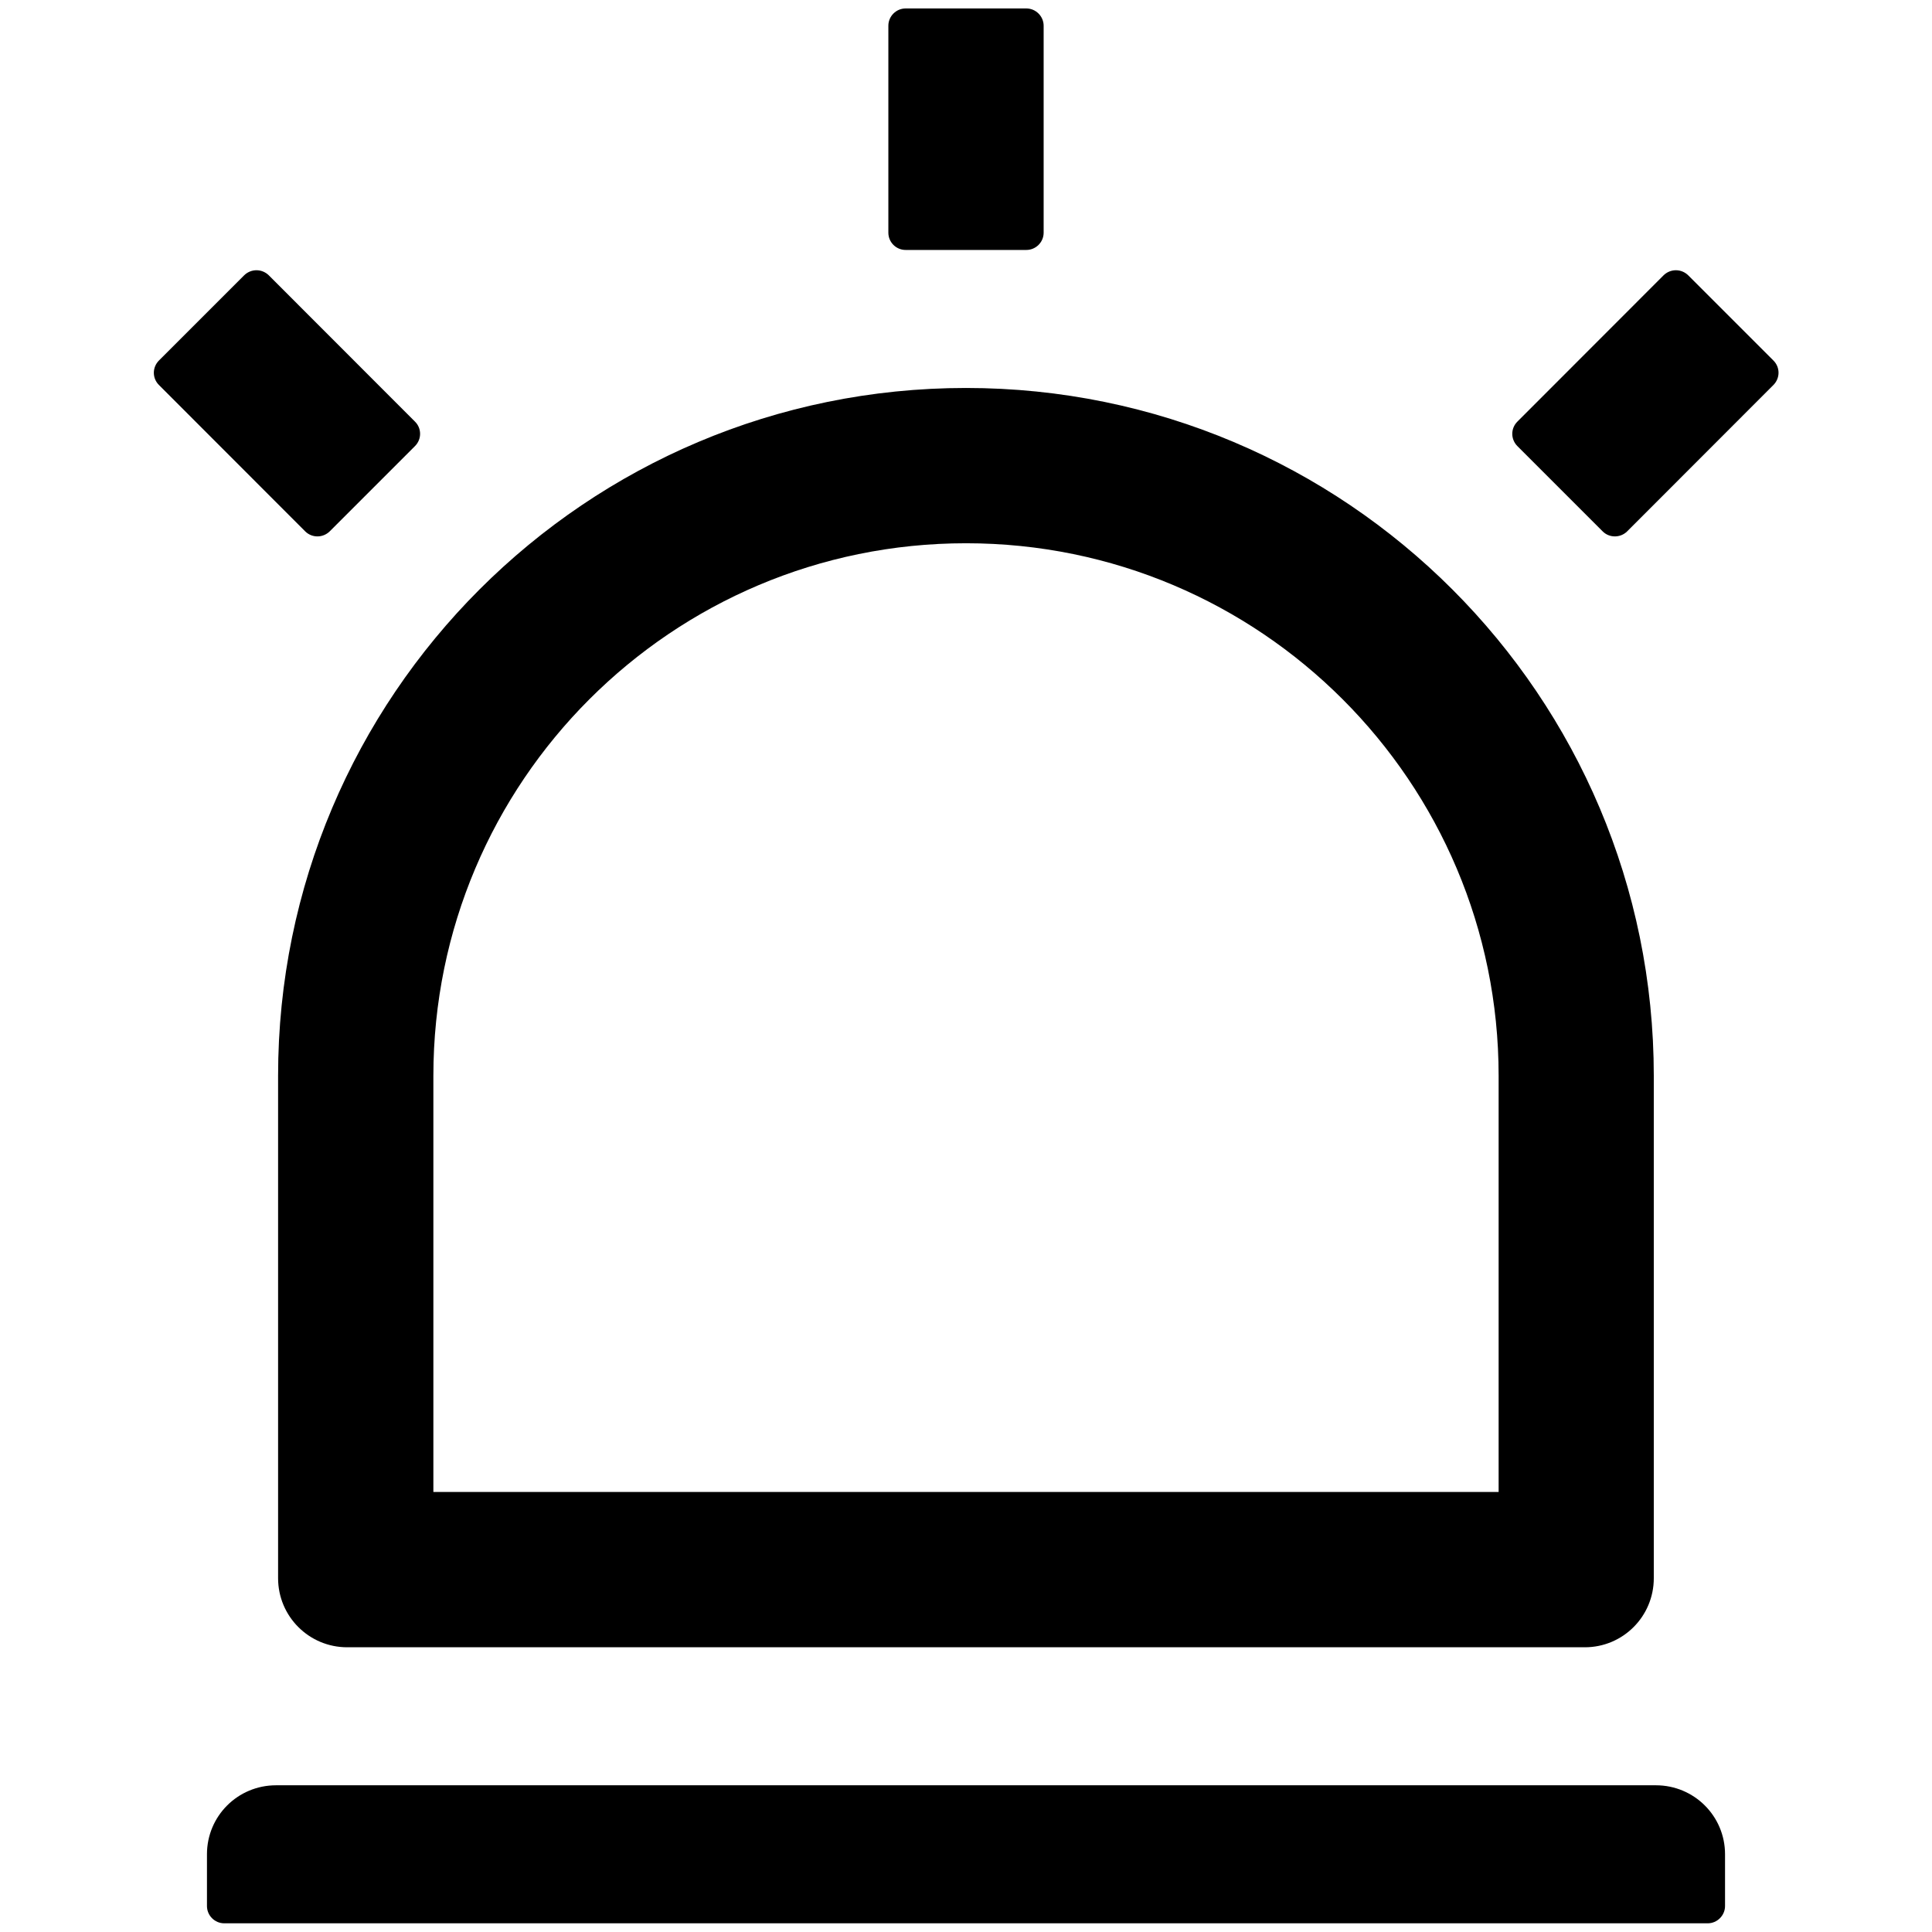 <svg width="16" height="16" viewBox="0 0 16 16" fill="none" xmlns="http://www.w3.org/2000/svg">
<path d="M2.303 13.07C2.303 13.386 2.559 13.642 2.875 13.642H13.125C13.441 13.642 13.696 13.386 13.696 13.07V8.91C13.696 5.763 11.146 3.213 8 3.213C4.853 3.213 2.303 5.763 2.303 8.91V13.07ZM3.589 8.91C3.589 6.474 5.564 4.499 8 4.499C10.436 4.499 12.411 6.474 12.411 8.91V12.356C6.931 12.356 6.57 12.356 3.589 12.356V8.91ZM2.73 4.401L3.437 3.694C3.493 3.638 3.493 3.547 3.437 3.492L2.225 2.279C2.198 2.253 2.162 2.238 2.124 2.238C2.086 2.238 2.05 2.253 2.023 2.279L1.316 2.986C1.289 3.013 1.274 3.05 1.274 3.087C1.274 3.125 1.289 3.161 1.316 3.188L2.528 4.401C2.584 4.456 2.673 4.456 2.73 4.401ZM14.687 2.986L13.98 2.279C13.953 2.253 13.917 2.238 13.879 2.238C13.841 2.238 13.805 2.253 13.778 2.279L12.566 3.492C12.539 3.519 12.524 3.555 12.524 3.593C12.524 3.63 12.539 3.667 12.566 3.694L13.273 4.401C13.328 4.456 13.419 4.456 13.475 4.401L14.687 3.188C14.743 3.131 14.743 3.042 14.687 2.986ZM13.714 14.785H2.286C1.969 14.785 1.714 15.04 1.714 15.356V15.785C1.714 15.863 1.778 15.928 1.857 15.928H14.143C14.221 15.928 14.286 15.863 14.286 15.785V15.356C14.286 15.04 14.03 14.785 13.714 14.785ZM7.5 2.07H8.5C8.578 2.07 8.643 2.006 8.643 1.927V0.213C8.643 0.135 8.578 0.07 8.5 0.07H7.5C7.421 0.07 7.357 0.135 7.357 0.213V1.927C7.357 2.006 7.421 2.07 7.5 2.07Z" fill="black"/>
</svg>
